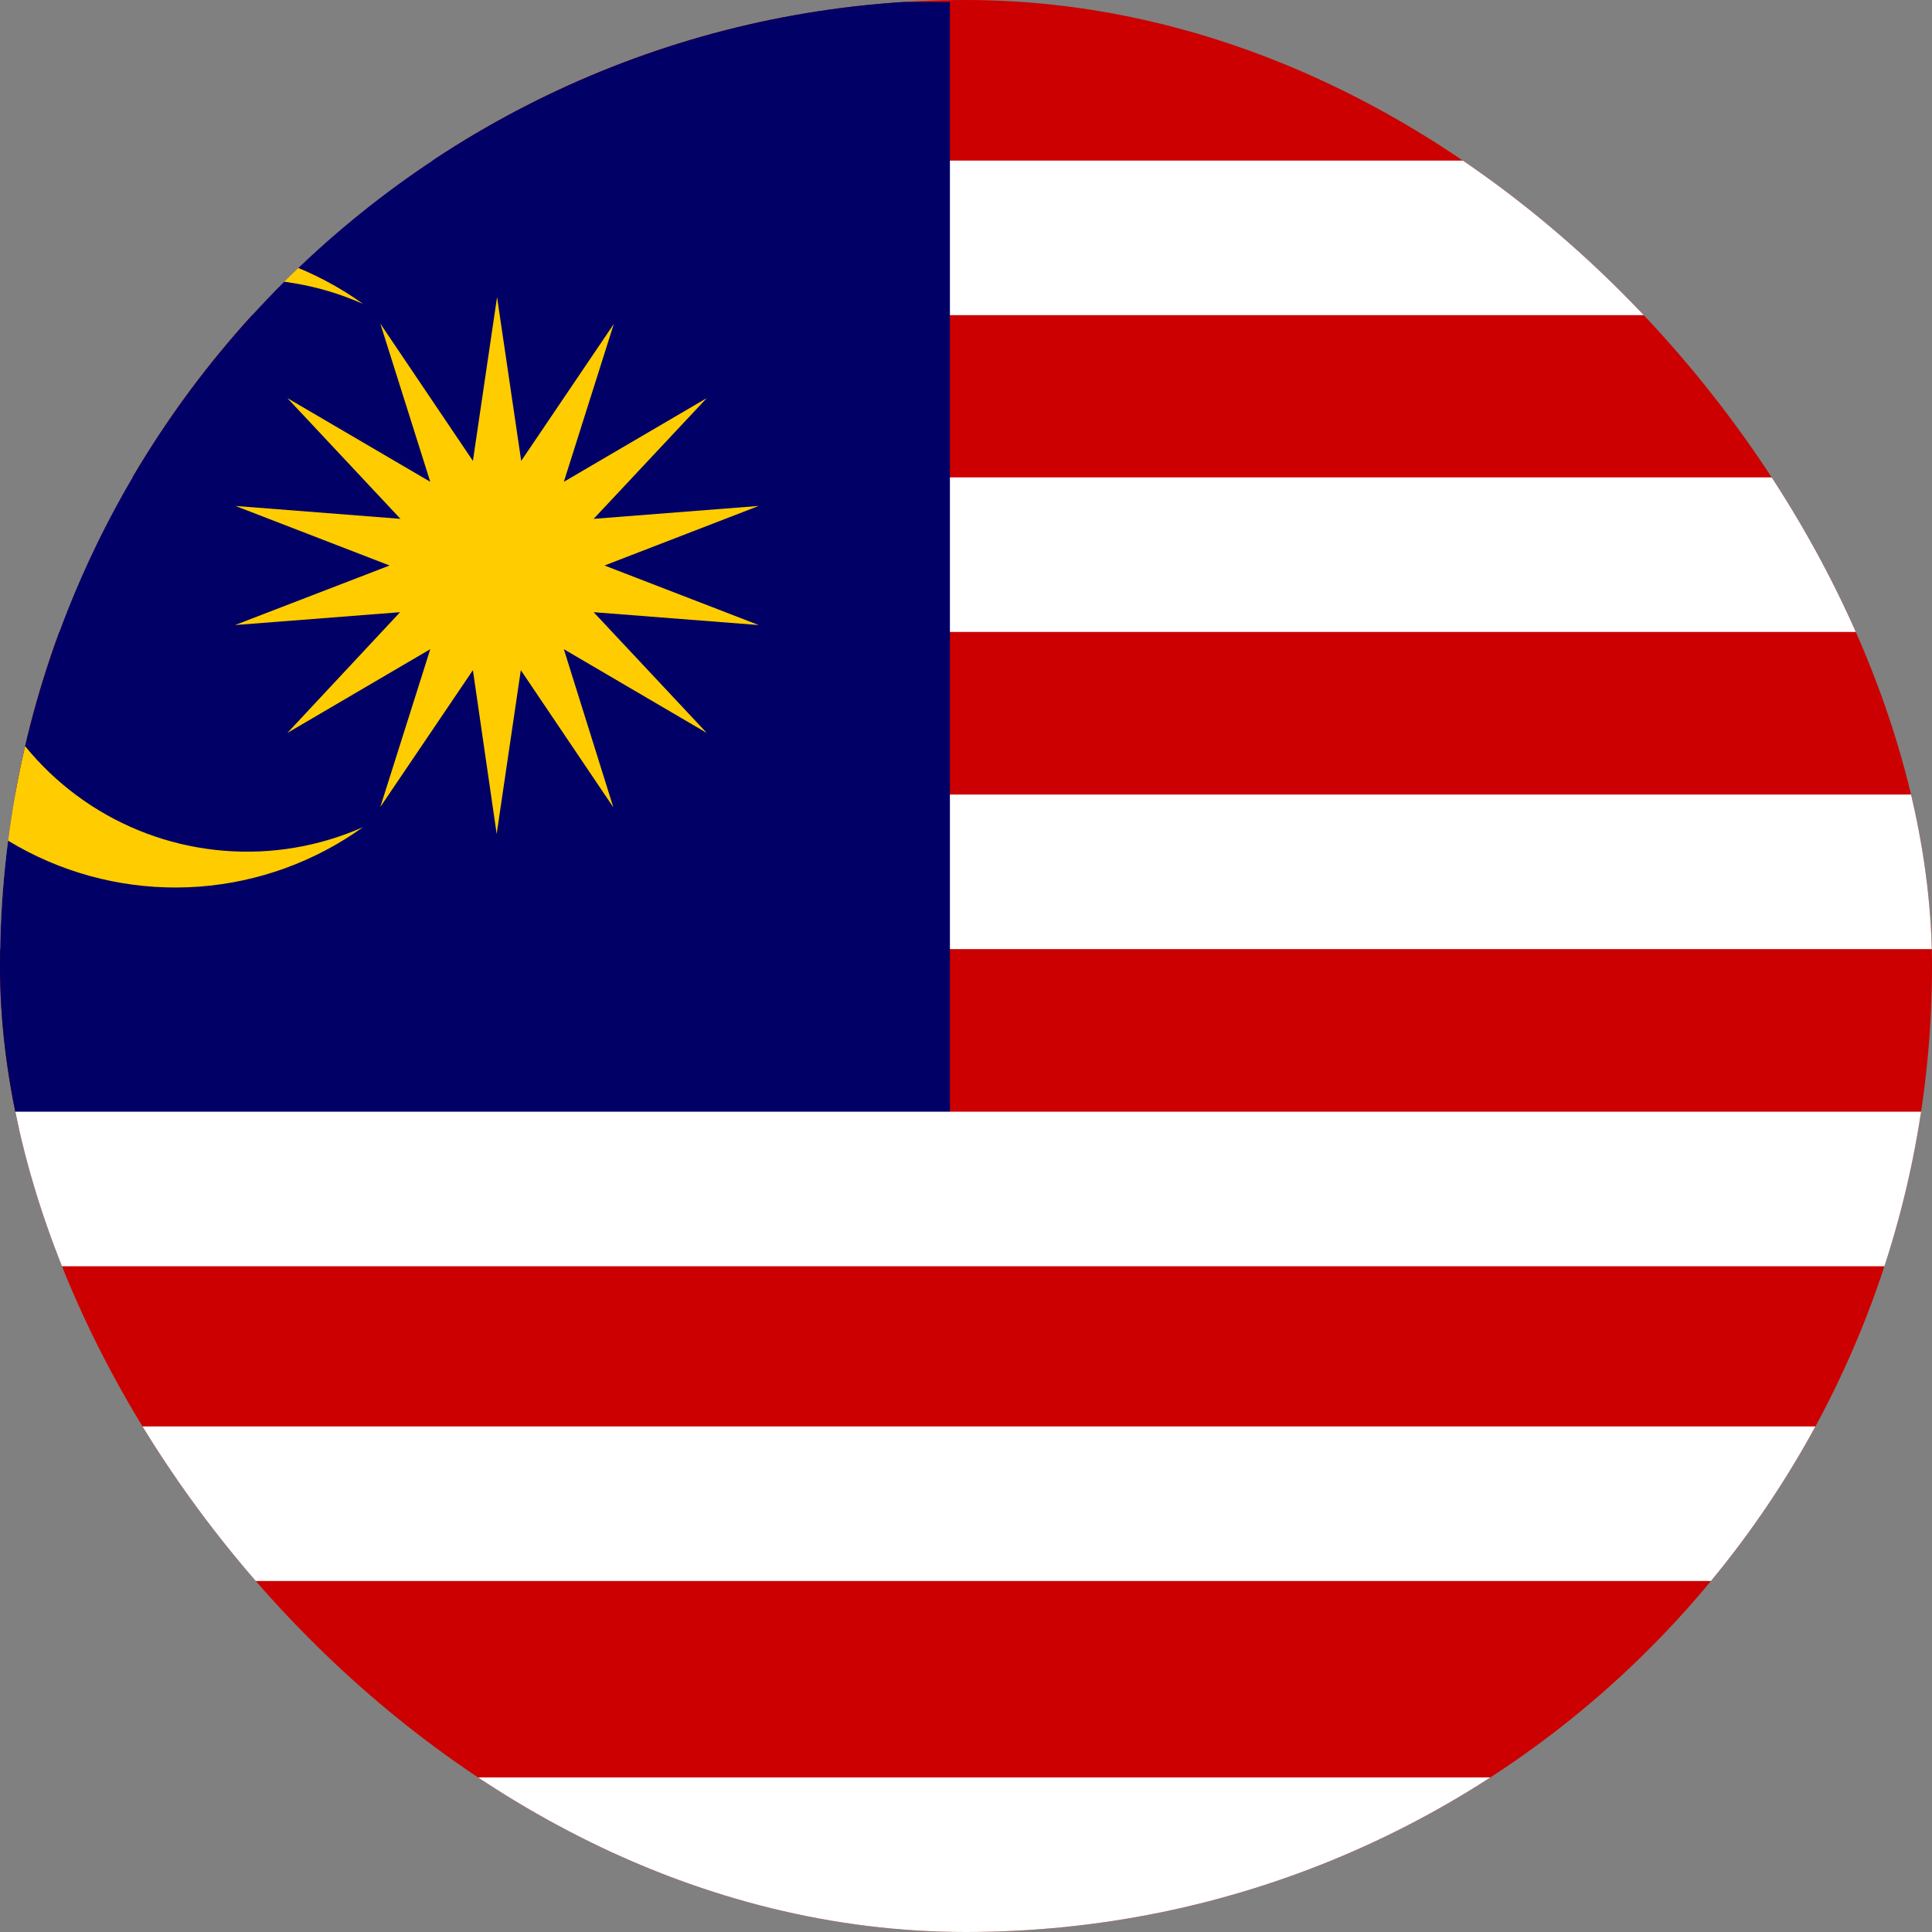 <svg width="40" height="40" viewBox="0 0 40 40" fill="none" xmlns="http://www.w3.org/2000/svg">
<rect x="0" y="0" width="40" height="40" fill="#808080" stroke="none"/>
<g clip-path="url(#clip0_8424_43219)">
<path d="M-7 0H46.333V40H-7V0Z" fill="#CC0000"/>
<path d="M-6.959 3.325H46.291V6.525H-6.959V3.325ZM-6.959 9.884H46.291V13.084H-6.959V9.884ZM-6.959 16.45H46.291V19.65H-6.959V16.45Z" fill="white"/>
<path d="M-7 0.042H19.667V23.375H-7V0.042Z" fill="#000066"/>
<path d="M10.291 6.15L10.791 9.542L12.708 6.708L11.674 9.975L14.633 8.242L12.291 10.742L15.708 10.475L12.516 11.708L15.708 12.941L12.291 12.675L14.633 15.175L11.674 13.441L12.699 16.716L10.783 13.875L10.283 17.267L9.791 13.875L7.874 16.708L8.908 13.441L5.949 15.175L8.283 12.675L4.866 12.941L8.066 11.708L4.874 10.475L8.291 10.742L5.949 8.242L8.908 9.975L7.874 6.7L9.791 9.542L10.291 6.15ZM7.516 6.292C6.614 5.892 5.626 5.723 4.643 5.802C3.659 5.881 2.711 6.204 1.884 6.742C1.057 7.28 0.377 8.016 -0.093 8.883C-0.564 9.75 -0.81 10.722 -0.81 11.708C-0.81 12.695 -0.564 13.666 -0.093 14.533C0.377 15.4 1.057 16.137 1.884 16.675C2.711 17.213 3.659 17.536 4.643 17.614C5.626 17.693 6.614 17.525 7.516 17.125C6.52 17.84 5.346 18.266 4.123 18.357C2.9 18.447 1.676 18.199 0.585 17.639C-0.506 17.079 -1.421 16.229 -2.06 15.183C-2.699 14.137 -3.037 12.934 -3.037 11.708C-3.037 10.482 -2.699 9.28 -2.06 8.233C-1.421 7.187 -0.506 6.337 0.585 5.777C1.676 5.217 2.9 4.969 4.123 5.06C5.346 5.151 6.52 5.577 7.516 6.292Z" fill="#FFCC00"/>
<path d="M-6.958 23.017H46.292V26.217H-6.958V23.017ZM-6.958 29.533H46.292V32.733H-6.958V29.533ZM-7 36.8H46.25V40H-7V36.8Z" fill="white"/>
</g>
<defs>
<clipPath id="clip0_8424_43219">
<rect width="40" height="40" rx="20" fill="white"/>
</clipPath>
</defs>
</svg>
